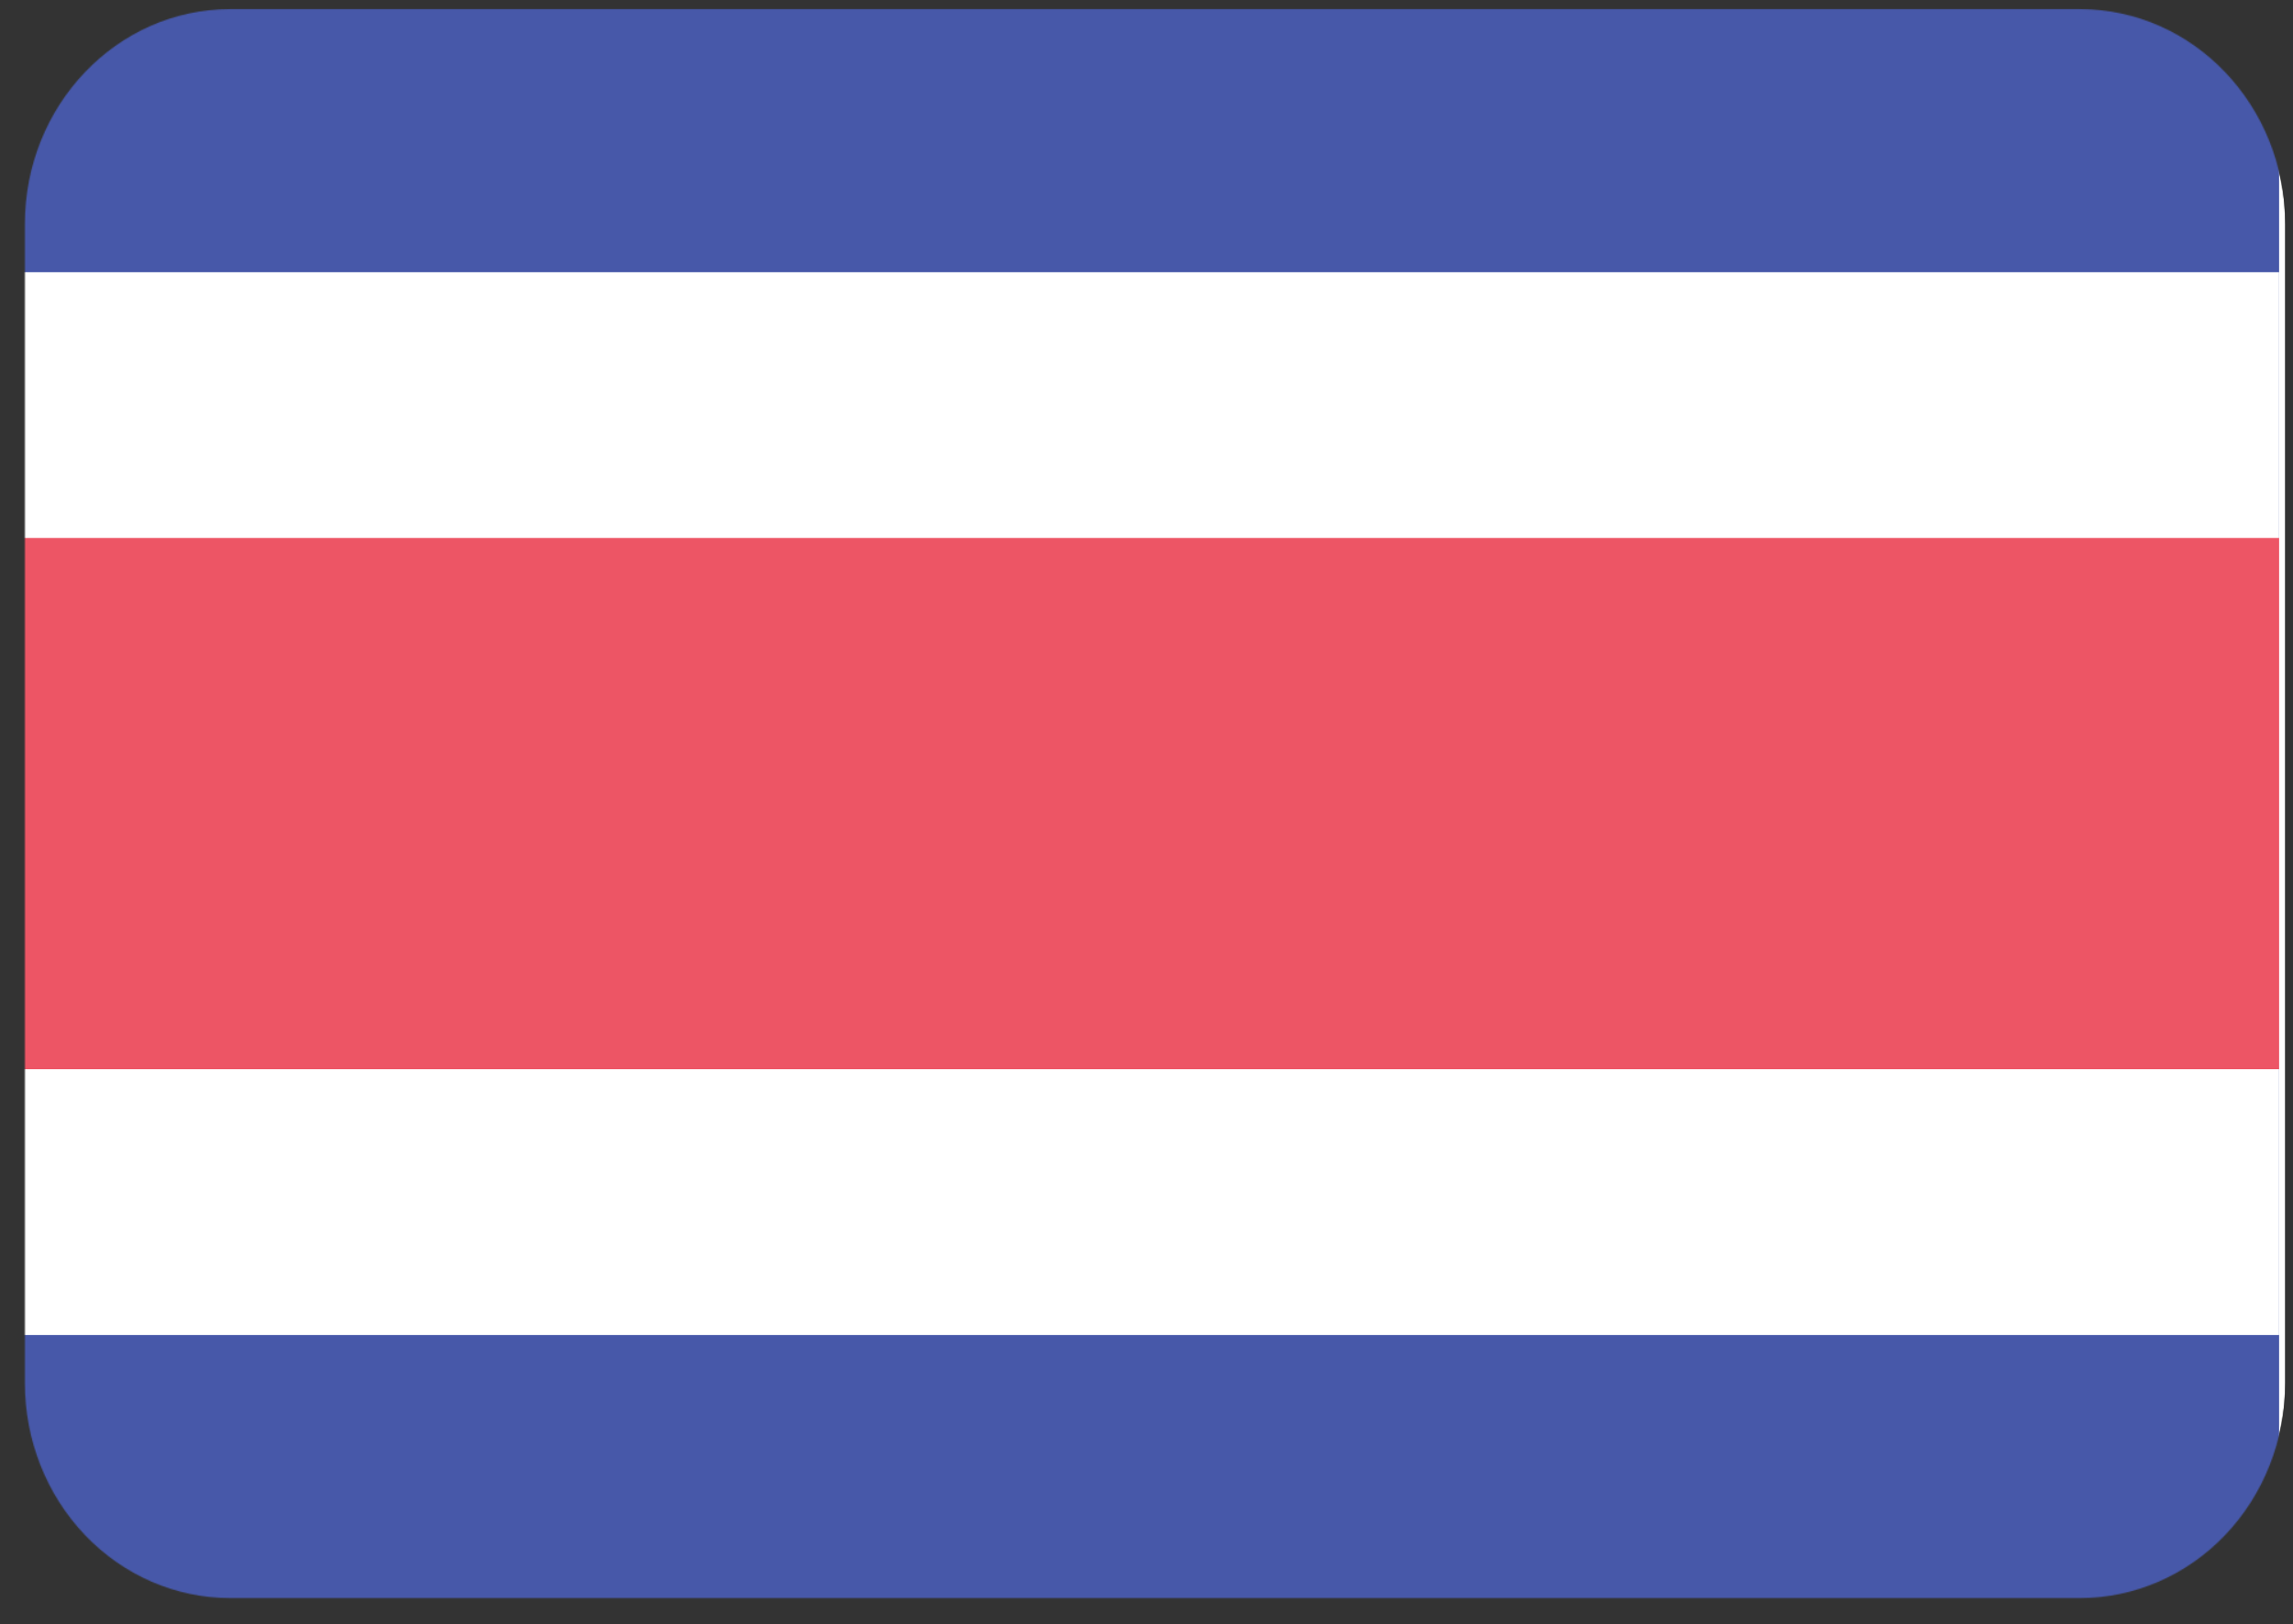 <svg width="2000" height="1417" viewBox="0 0 2000 1417" fill="none" xmlns="http://www.w3.org/2000/svg">
<rect x="0" y="0" width="2000" height="1417" fill="#333333" stroke="none"/>
<mask id="mask0" mask-type="alpha" maskUnits="userSpaceOnUse" x="21" y="7" width="1973" height="1388">
<path d="M1814.08 7.959H200.842C101.898 7.959 21.688 91.962 21.688 195.584V1206.58C21.688 1256.34 40.563 1304.06 74.161 1339.25C107.759 1374.44 153.328 1394.2 200.842 1394.2H1814.08C1861.6 1394.2 1907.17 1374.44 1940.76 1339.25C1974.36 1304.06 1993.24 1256.34 1993.24 1206.58V195.584C1993.24 91.962 1913.03 7.959 1814.08 7.959Z" fill="white"/>
</mask>
<g mask="url(#mask0)">
<path d="M1814.08 7.959H200.842C101.898 7.959 21.688 91.962 21.688 195.584V1206.58C21.688 1256.34 40.563 1304.06 74.161 1339.25C107.759 1374.44 153.328 1394.2 200.842 1394.2H1814.08C1861.6 1394.2 1907.17 1374.44 1940.76 1339.25C1974.36 1304.06 1993.24 1256.34 1993.24 1206.58V195.584C1993.24 91.962 1913.03 7.959 1814.08 7.959Z" fill="white"/>
<path d="M-225.355 5.899H1987.88V1396.57H-225.355V5.899Z" fill="#4758A9"/>
<path d="M-225.355 237.482H1987.88V1164.69H-225.355V237.482Z" fill="white"/>
<path d="M-225.355 469.346H1987.88V932.804H-225.355V469.346Z" fill="#ED5565"/>
</g>
</svg>
